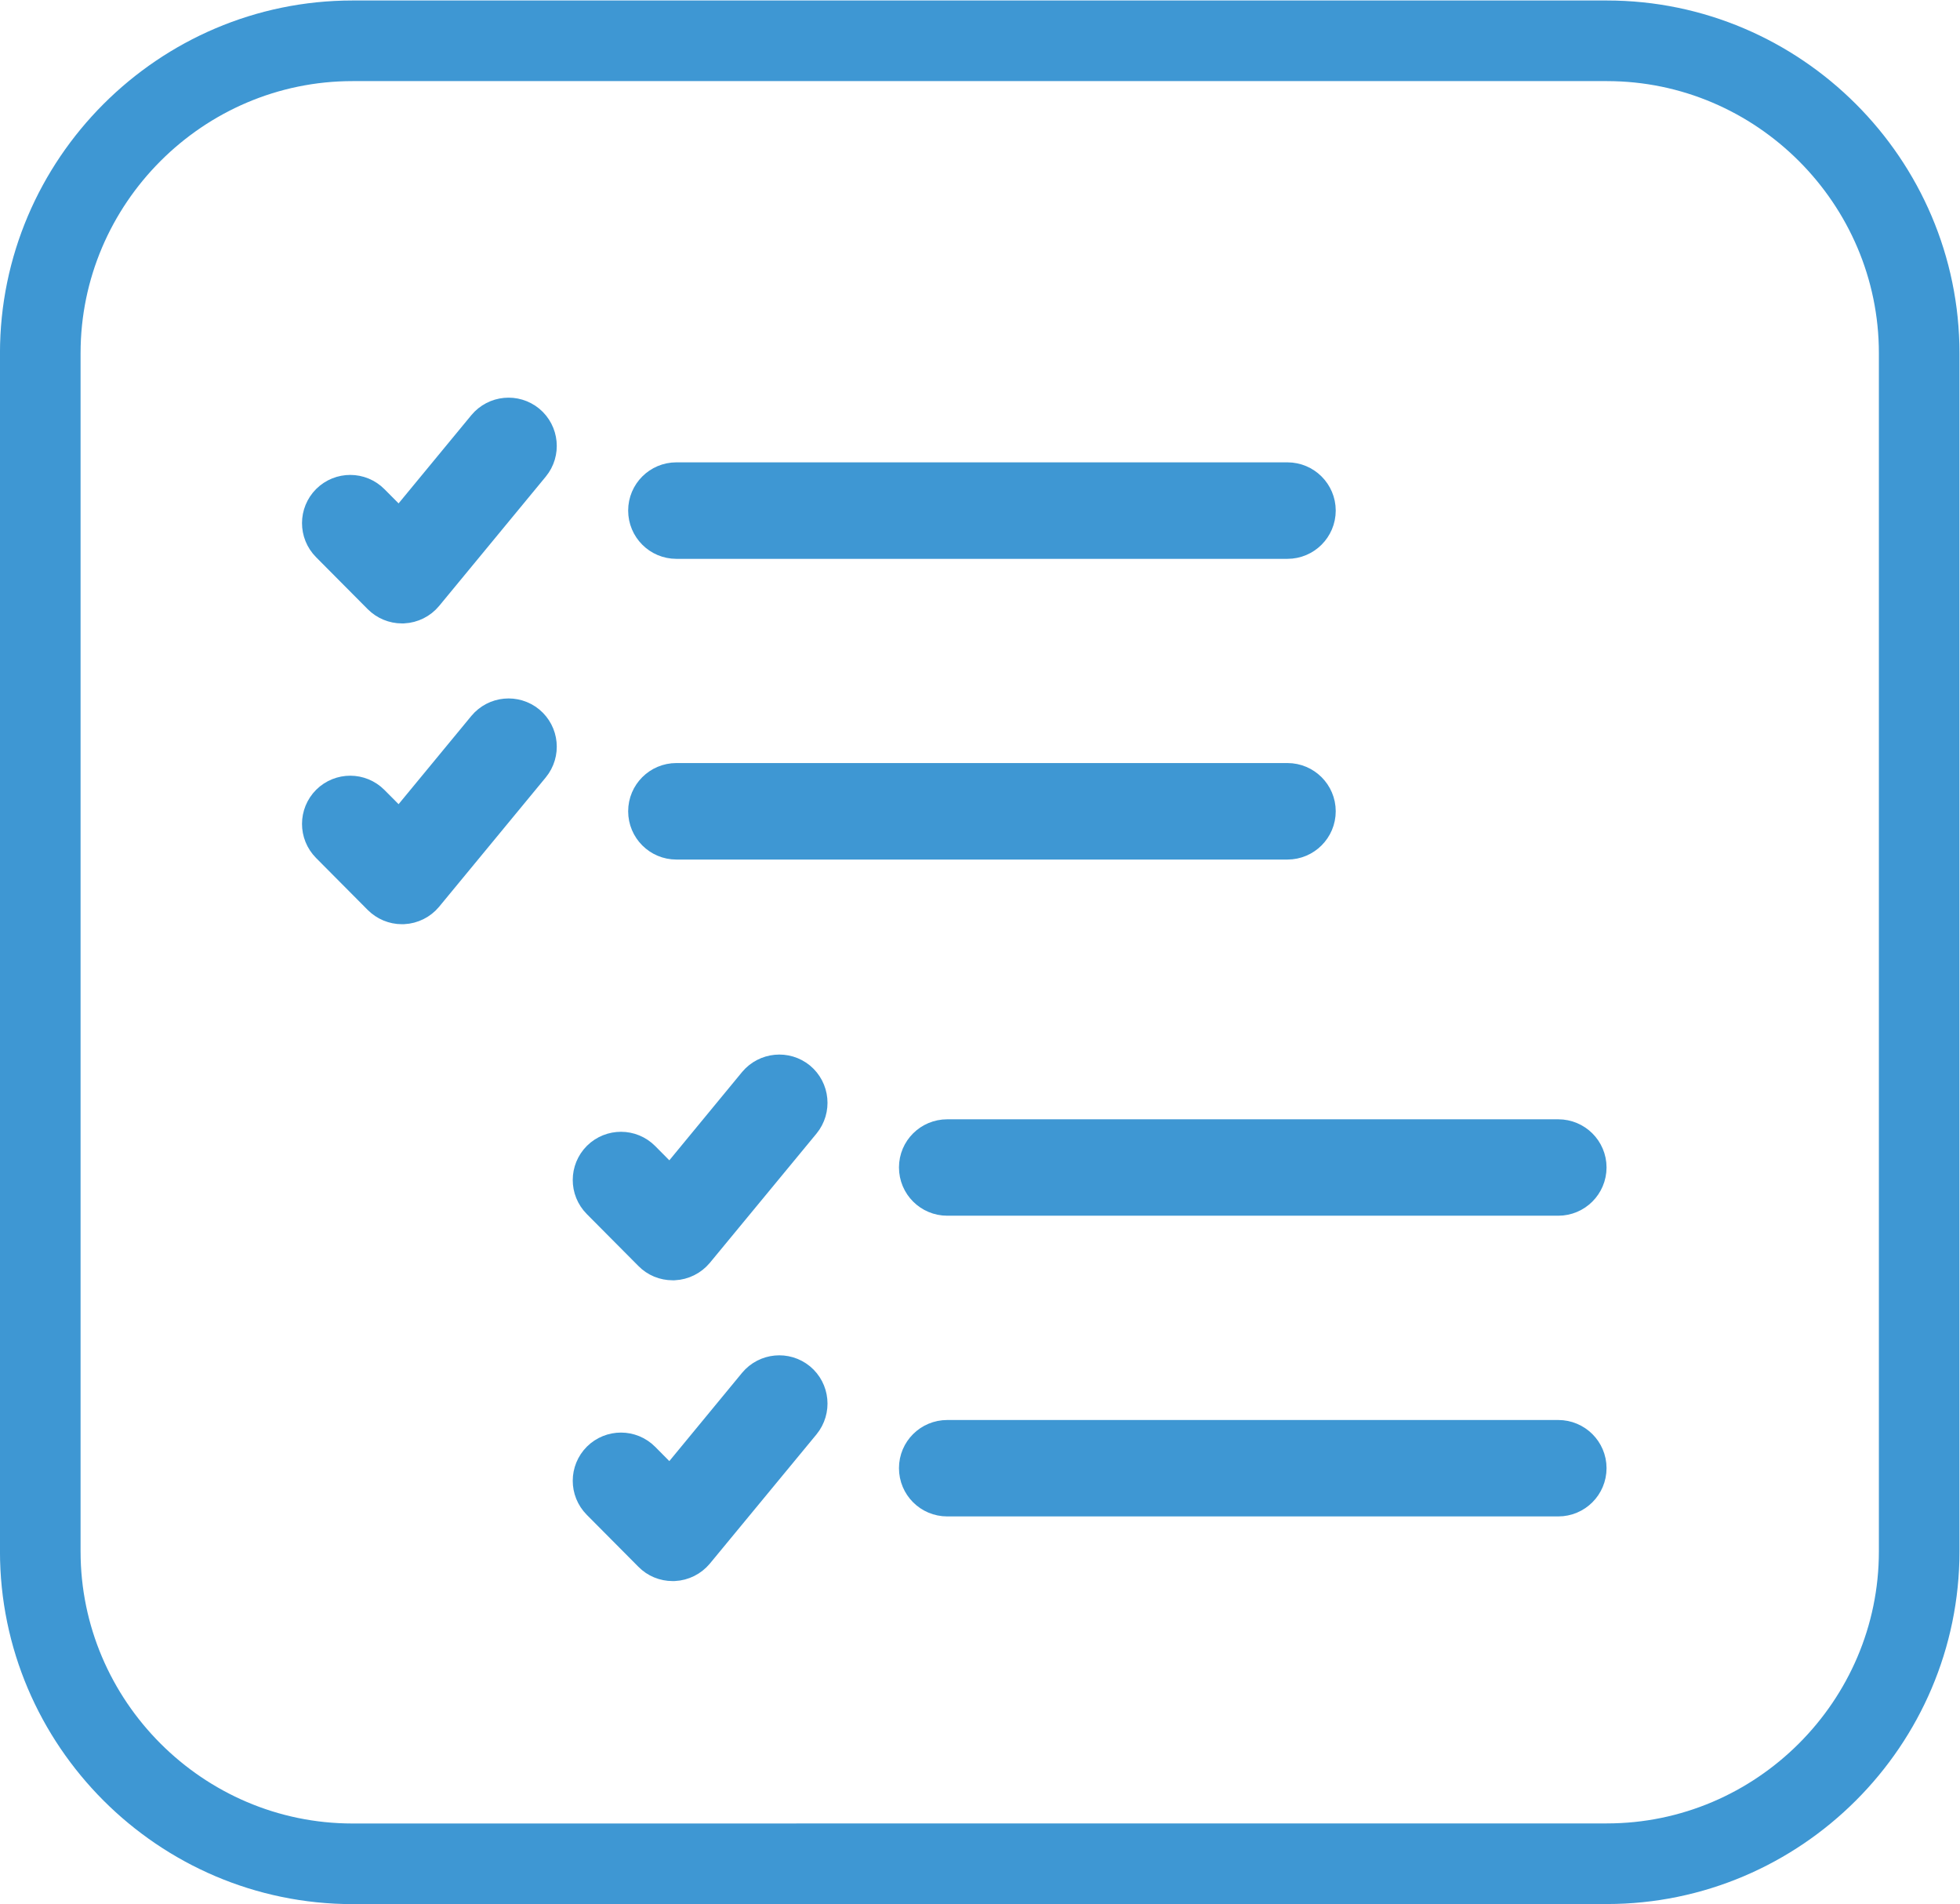<?xml version="1.0" encoding="UTF-8" standalone="no"?>
<!-- 
 Copyright (c) 2024, WSO2 LLC. (https://www.wso2.com). All Rights Reserved.

 This software is the property of WSO2 LLC. and its suppliers, if any.
 Dissemination of any information or reproduction of any material contained
 herein in any form is strictly forbidden, unless permitted by WSO2 expressly.
 You may not alter or remove any copyright or other notice from copies of this content.
-->

<svg
   xmlns:dc="http://purl.org/dc/elements/1.1/"
   xmlns:cc="http://creativecommons.org/ns#"
   xmlns:rdf="http://www.w3.org/1999/02/22-rdf-syntax-ns#"
   xmlns:svg="http://www.w3.org/2000/svg"
   xmlns="http://www.w3.org/2000/svg"
   viewBox="0 0 32.416 31.484"
   height="31.484"
   width="32.416"
   xml:space="preserve"
   id="svg2"
   version="1.1"><defs
     id="defs6"><clipPath
       id="clipPath18"
       clipPathUnits="userSpaceOnUse"><path
         id="path16"
         d="M 0,25 H 25 V 0 H 0 Z" /></clipPath></defs><g
     transform="matrix(1.333,0,0,-1.333,-0.459,32.408)"
     id="g10"><g
       id="g12"><g
         clip-path="url(#clipPath18)"
         id="g14"><g
           transform="translate(5.331,13.098)"
           id="g20"><path
             id="path22"
             style="fill:#3e97d3;fill-opacity:1;fill-rule:nonzero;stroke:none"
             d="m 0,0 c -0.092,0 -0.181,0.037 -0.247,0.103 l -0.641,0.645 c -0.136,0.137 -0.135,0.357 0.001,0.493 0.137,0.135 0.357,0.135 0.493,-0.002 l 0.37,-0.372 1.078,1.307 C 1.177,2.322 1.396,2.343 1.545,2.221 1.693,2.098 1.714,1.879 1.592,1.73 L 0.269,0.126 C 0.207,0.051 0.115,0.005 0.016,0 Z" /></g><g
           transform="translate(5.331,13.098)"
           id="g24"><path
             id="path26"
             style="fill:none;stroke:#3e97d3;stroke-width:0.5;stroke-linecap:butt;stroke-linejoin:miter;stroke-miterlimit:10;stroke-dasharray:none;stroke-opacity:1"
             d="m 0,0 c -0.092,0 -0.181,0.037 -0.247,0.103 l -0.641,0.645 c -0.136,0.137 -0.135,0.357 0.001,0.493 0.137,0.135 0.357,0.135 0.493,-0.002 l 0.37,-0.372 1.078,1.307 C 1.177,2.322 1.396,2.343 1.545,2.221 1.693,2.098 1.714,1.879 1.592,1.73 L 0.269,0.126 C 0.207,0.051 0.115,0.005 0.016,0 Z" /></g><g
           transform="translate(16.318,13.9)"
           id="g28"><path
             id="path30"
             style="fill:#3e97d3;fill-opacity:1;fill-rule:nonzero;stroke:none"
             d="m 0,0 h -7.582 c -0.192,0 -0.348,0.156 -0.348,0.349 0,0.192 0.156,0.348 0.348,0.348 H 0 C 0.192,0.697 0.349,0.541 0.349,0.349 0.349,0.156 0.192,0 0,0" /></g><g
           transform="translate(16.318,13.9)"
           id="g32"><path
             id="path34"
             style="fill:none;stroke:#3e97d3;stroke-width:0.5;stroke-linecap:butt;stroke-linejoin:miter;stroke-miterlimit:10;stroke-dasharray:none;stroke-opacity:1"
             d="m 0,0 h -7.582 c -0.192,0 -0.348,0.156 -0.348,0.349 0,0.192 0.156,0.348 0.348,0.348 H 0 C 0.192,0.697 0.349,0.541 0.349,0.349 0.349,0.156 0.192,0 0,0 Z" /></g><g
           transform="translate(5.331,16.829)"
           id="g36"><path
             id="path38"
             style="fill:#3e97d3;fill-opacity:1;fill-rule:nonzero;stroke:none"
             d="m 0,0 c -0.092,0 -0.181,0.037 -0.247,0.103 l -0.641,0.645 c -0.136,0.137 -0.135,0.357 0.001,0.493 0.137,0.135 0.357,0.135 0.493,-0.002 l 0.37,-0.372 1.078,1.307 C 1.177,2.322 1.396,2.343 1.545,2.221 1.693,2.098 1.714,1.878 1.592,1.73 L 0.269,0.126 C 0.207,0.051 0.115,0.005 0.016,0 Z" /></g><g
           transform="translate(5.331,16.829)"
           id="g40"><path
             id="path42"
             style="fill:none;stroke:#3e97d3;stroke-width:0.5;stroke-linecap:butt;stroke-linejoin:miter;stroke-miterlimit:10;stroke-dasharray:none;stroke-opacity:1"
             d="m 0,0 c -0.092,0 -0.181,0.037 -0.247,0.103 l -0.641,0.645 c -0.136,0.137 -0.135,0.357 0.001,0.493 0.137,0.135 0.357,0.135 0.493,-0.002 l 0.37,-0.372 1.078,1.307 C 1.177,2.322 1.396,2.343 1.545,2.221 1.693,2.098 1.714,1.878 1.592,1.73 L 0.269,0.126 C 0.207,0.051 0.115,0.005 0.016,0 Z" /></g><g
           transform="translate(16.318,17.63)"
           id="g44"><path
             id="path46"
             style="fill:#3e97d3;fill-opacity:1;fill-rule:nonzero;stroke:none"
             d="m 0,0 h -7.582 c -0.192,0 -0.348,0.156 -0.348,0.349 0,0.192 0.156,0.348 0.348,0.348 H 0 C 0.192,0.697 0.349,0.541 0.349,0.349 0.349,0.156 0.192,0 0,0" /></g><g
           transform="translate(16.318,17.63)"
           id="g48"><path
             id="path50"
             style="fill:none;stroke:#3e97d3;stroke-width:0.5;stroke-linecap:butt;stroke-linejoin:miter;stroke-miterlimit:10;stroke-dasharray:none;stroke-opacity:1"
             d="m 0,0 h -7.582 c -0.192,0 -0.348,0.156 -0.348,0.349 0,0.192 0.156,0.348 0.348,0.348 H 0 C 0.192,0.697 0.349,0.541 0.349,0.349 0.349,0.156 0.192,0 0,0 Z" /></g><g
           transform="translate(8.69,4.95)"
           id="g52"><path
             id="path54"
             style="fill:#3e97d3;fill-opacity:1;fill-rule:nonzero;stroke:none"
             d="m 0,0 c -0.092,0 -0.182,0.036 -0.247,0.103 l -0.641,0.645 c -0.136,0.137 -0.135,0.357 0.001,0.493 0.137,0.135 0.357,0.135 0.493,-0.002 l 0.37,-0.373 1.078,1.308 C 1.177,2.322 1.396,2.343 1.545,2.221 1.693,2.098 1.714,1.879 1.592,1.729 L 0.269,0.126 C 0.206,0.051 0.115,0.005 0.016,0 Z" /></g><g
           transform="translate(8.69,4.95)"
           id="g56"><path
             id="path58"
             style="fill:none;stroke:#3e97d3;stroke-width:0.5;stroke-linecap:butt;stroke-linejoin:miter;stroke-miterlimit:10;stroke-dasharray:none;stroke-opacity:1"
             d="m 0,0 c -0.092,0 -0.182,0.036 -0.247,0.103 l -0.641,0.645 c -0.136,0.137 -0.135,0.357 0.001,0.493 0.137,0.135 0.357,0.135 0.493,-0.002 l 0.37,-0.373 1.078,1.308 C 1.177,2.322 1.396,2.343 1.545,2.221 1.693,2.098 1.714,1.879 1.592,1.729 L 0.269,0.126 C 0.206,0.051 0.115,0.005 0.016,0 Z" /></g><g
           transform="translate(19.678,5.752)"
           id="g60"><path
             id="path62"
             style="fill:#3e97d3;fill-opacity:1;fill-rule:nonzero;stroke:none"
             d="m 0,0 h -7.581 c -0.193,0 -0.349,0.155 -0.349,0.349 0,0.192 0.156,0.347 0.349,0.347 H 0 C 0.192,0.696 0.349,0.541 0.349,0.349 0.349,0.155 0.192,0 0,0" /></g><g
           transform="translate(19.678,5.752)"
           id="g64"><path
             id="path66"
             style="fill:none;stroke:#3e97d3;stroke-width:0.5;stroke-linecap:butt;stroke-linejoin:miter;stroke-miterlimit:10;stroke-dasharray:none;stroke-opacity:1"
             d="m 0,0 h -7.581 c -0.193,0 -0.349,0.155 -0.349,0.349 0,0.192 0.156,0.347 0.349,0.347 H 0 C 0.192,0.696 0.349,0.541 0.349,0.349 0.349,0.155 0.192,0 0,0 Z" /></g><g
           transform="translate(8.69,8.681)"
           id="g68"><path
             id="path70"
             style="fill:#3e97d3;fill-opacity:1;fill-rule:nonzero;stroke:none"
             d="m 0,0 c -0.092,0 -0.182,0.036 -0.247,0.103 l -0.641,0.645 c -0.136,0.137 -0.135,0.357 0.001,0.493 0.137,0.135 0.357,0.135 0.493,-0.002 l 0.37,-0.373 1.078,1.308 C 1.177,2.321 1.396,2.343 1.545,2.221 1.693,2.098 1.714,1.878 1.592,1.729 L 0.269,0.126 C 0.206,0.051 0.115,0.005 0.016,0 Z" /></g><g
           transform="translate(8.69,8.681)"
           id="g72"><path
             id="path74"
             style="fill:none;stroke:#3e97d3;stroke-width:0.5;stroke-linecap:butt;stroke-linejoin:miter;stroke-miterlimit:10;stroke-dasharray:none;stroke-opacity:1"
             d="m 0,0 c -0.092,0 -0.182,0.036 -0.247,0.103 l -0.641,0.645 c -0.136,0.137 -0.135,0.357 0.001,0.493 0.137,0.135 0.357,0.135 0.493,-0.002 l 0.37,-0.373 1.078,1.308 C 1.177,2.321 1.396,2.343 1.545,2.221 1.693,2.098 1.714,1.878 1.592,1.729 L 0.269,0.126 C 0.206,0.051 0.115,0.005 0.016,0 Z" /></g><g
           transform="translate(19.678,9.482)"
           id="g76"><path
             id="path78"
             style="fill:#3e97d3;fill-opacity:1;fill-rule:nonzero;stroke:none"
             d="m 0,0 h -7.581 c -0.193,0 -0.349,0.156 -0.349,0.349 0,0.192 0.156,0.347 0.349,0.347 H 0 C 0.192,0.696 0.349,0.541 0.349,0.349 0.349,0.156 0.192,0 0,0" /></g><g
           transform="translate(19.678,9.482)"
           id="g80"><path
             id="path82"
             style="fill:none;stroke:#3e97d3;stroke-width:0.5;stroke-linecap:butt;stroke-linejoin:miter;stroke-miterlimit:10;stroke-dasharray:none;stroke-opacity:1"
             d="m 0,0 h -7.581 c -0.193,0 -0.349,0.156 -0.349,0.349 0,0.192 0.156,0.347 0.349,0.347 H 0 C 0.192,0.696 0.349,0.541 0.349,0.349 0.349,0.156 0.192,0 0,0 Z" /></g><g
           transform="translate(20.281,1.194)"
           id="g84"><path
             id="path86"
             style="fill:none;stroke:#3e97d3;stroke-width:1;stroke-linecap:butt;stroke-linejoin:miter;stroke-miterlimit:10;stroke-dasharray:none;stroke-opacity:1"
             d="m 0,0 -15.563,-0.001 c -2.131,0 -3.874,1.744 -3.874,3.875 v 14.863 c 0,2.131 1.743,3.875 3.874,3.875 H 0 c 2.131,0 3.875,-1.744 3.875,-3.875 V 3.874 C 3.875,1.743 2.131,0 0,0 Z" /></g></g></g></g></svg>
